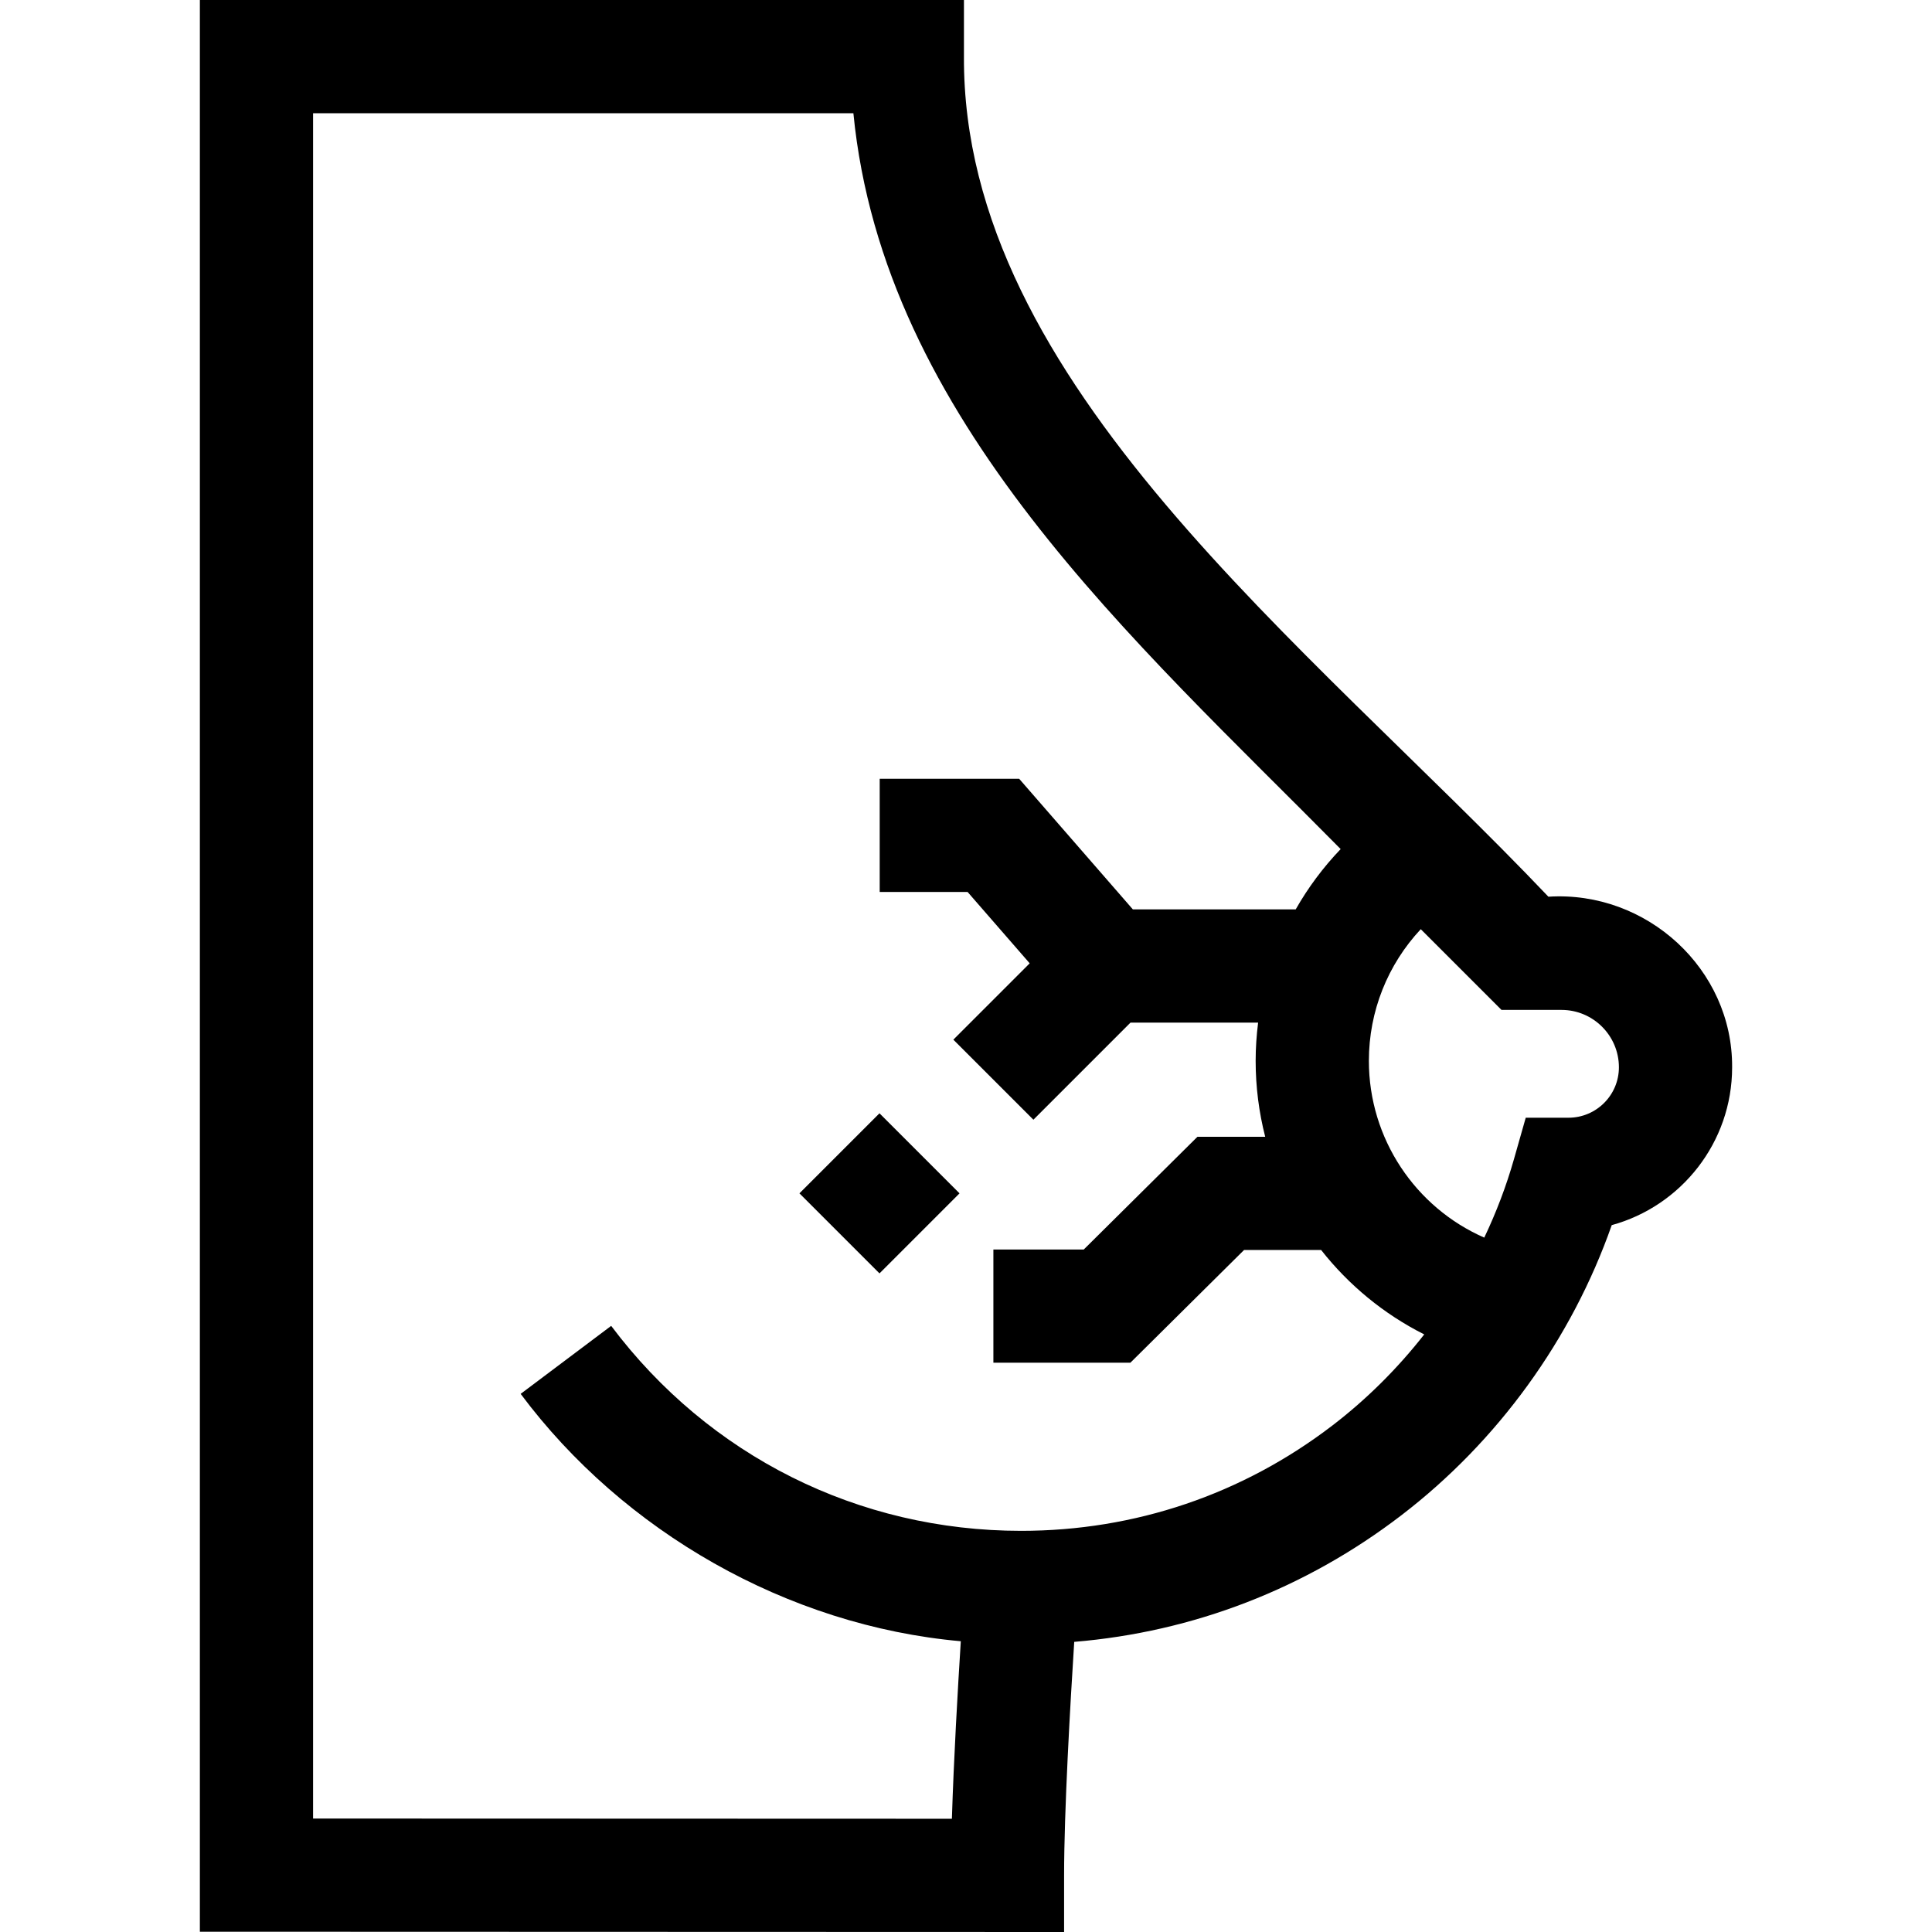 <svg id="Capa_1" enable-background="new 0 0 511.939 511.939" height="512" viewBox="0 0 511.939 511.939" width="512" xmlns="http://www.w3.org/2000/svg"><g><path d="m218.103 301.22h30v30h-30z" transform="matrix(.707 -.707 .707 .707 -155.327 257.447)"/><path d="m410.292 237.607c-63.732-67.044-155.298-136.1-154.866-222.607v-15h-202.465v511.865l229.001.074v-15.005c0-17.04 1.625-45.272 2.685-61.875 31.577-2.624 61.309-14.09 86.698-33.553 25.58-19.608 45.112-46.637 55.73-76.871 18.366-5.037 31.902-21.879 31.902-41.822.178-26-22.615-46.863-48.685-45.206zm-57.198 140.09c-23.848 18.28-52.381 27.943-82.515 27.943-43.108 0-82.702-19.797-108.63-54.313l-23.986 18.018c27.165 36.438 70.674 61.458 116.63 65.547-.807 12.733-1.87 31.226-2.361 47.038l-169.271-.055v-451.875h143.169c7.931 81.196 74.594 139.76 129.117 194.988-4.643 4.839-8.631 10.214-11.916 15.981l-43.148-.002-30.125-34.609h-36.955v30h23.294l16.451 18.9-20.229 20.229 21.213 21.213 25.732-25.733 33.809.002c-.417 3.337-.652 6.716-.652 10.134 0 6.918.878 13.661 2.53 20.117h-17.951l-30.125 29.871h-23.949v30h36.301l30.125-29.871h20.418c7.294 9.282 16.589 16.972 27.322 22.372-7.04 8.986-15.192 17.125-24.298 24.105zm62.525-81.525h-11.331l-3.098 10.899c-2.037 7.167-4.692 14.147-7.892 20.87-18.233-7.989-30.576-26.195-30.576-46.839 0-13.146 5-25.527 13.752-34.887l21.392 21.392h15.904c8.385 0 15.207 6.821 15.207 15.206.001 7.367-5.992 13.359-13.358 13.359z"/></g></svg>